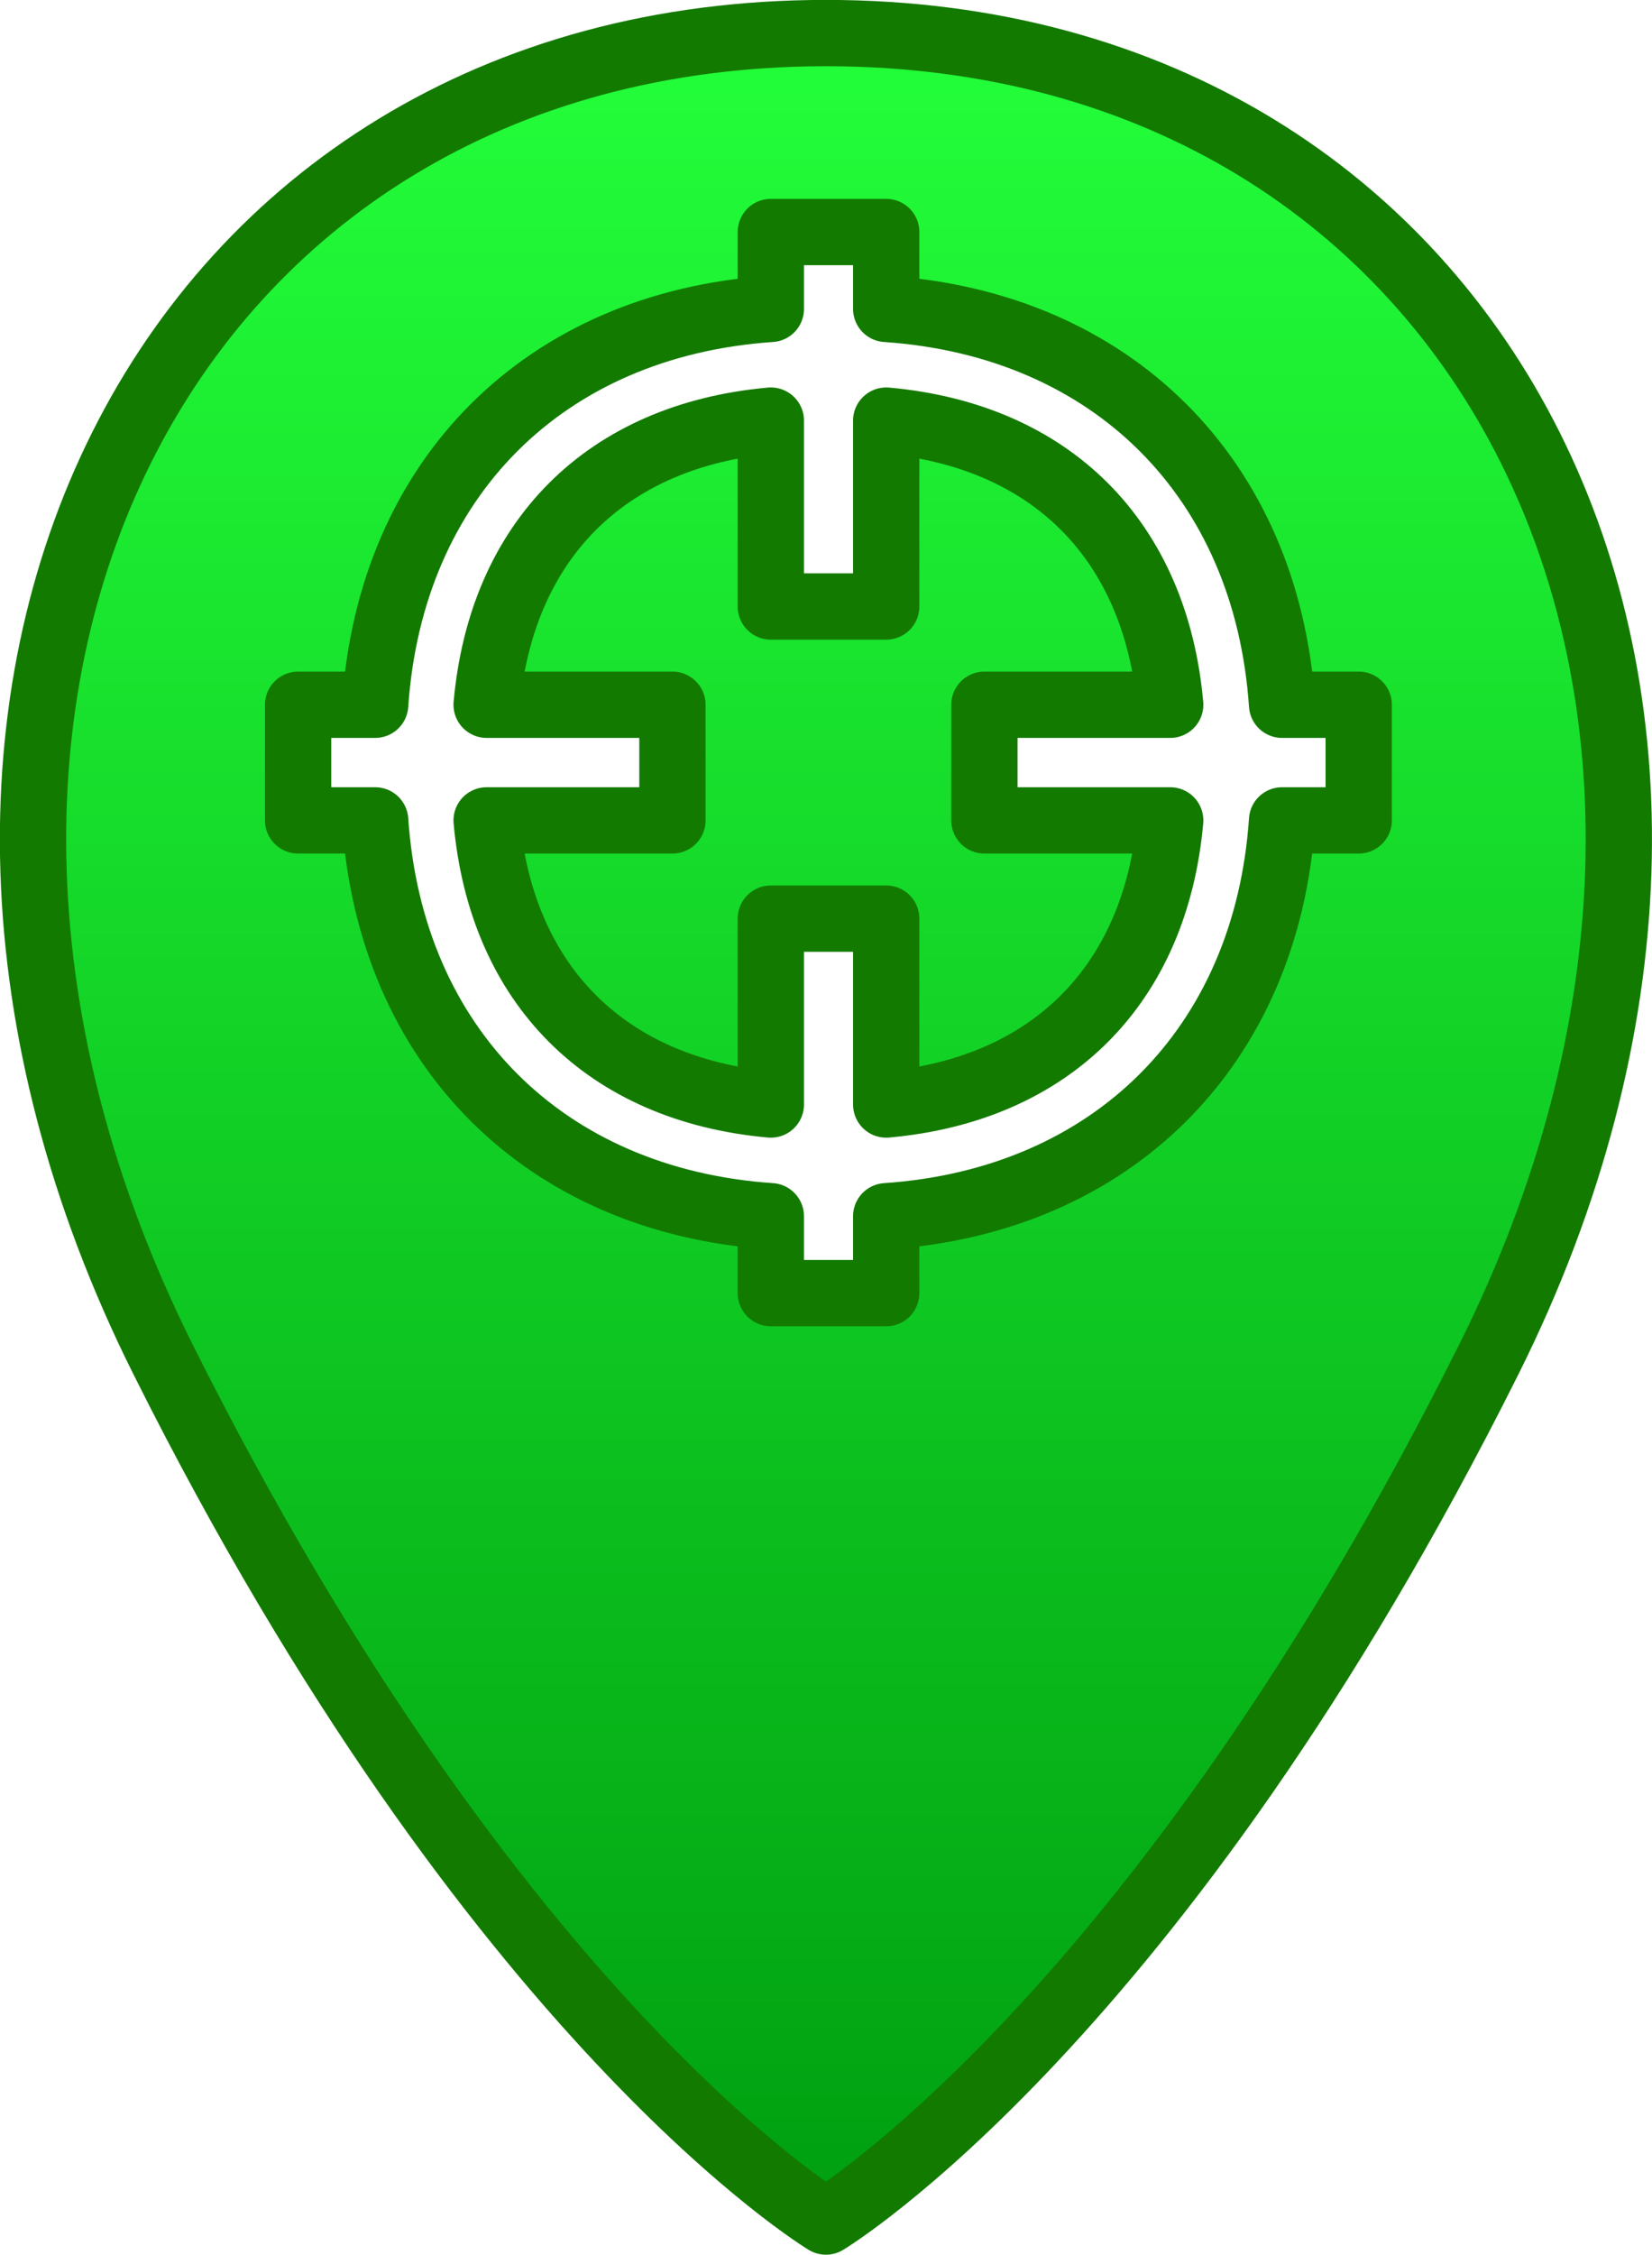 <?xml version="1.0" encoding="UTF-8" standalone="no"?>
<!-- Created with Inkscape (http://www.inkscape.org/) -->

<svg
   xmlns:dc="http://purl.org/dc/elements/1.1/"
   xmlns:cc="http://creativecommons.org/ns#"
   xmlns:rdf="http://www.w3.org/1999/02/22-rdf-syntax-ns#"
   xmlns:svg="http://www.w3.org/2000/svg"
   xmlns="http://www.w3.org/2000/svg"
   xmlns:xlink="http://www.w3.org/1999/xlink"
   xmlns:sodipodi="http://sodipodi.sourceforge.net/DTD/sodipodi-0.dtd"
   xmlns:inkscape="http://www.inkscape.org/namespaces/inkscape"
   width="249.217"
   height="339.997"
   id="svg2"
   version="1.1"
   inkscape:version="0.48.4 r9939"
   inkscape:export-filename="/home/maddoc/android/TripWeather/app/src/main/res/drawable-mdpi/ic_destination_colored.png"
   inkscape:export-xdpi="8.3060236"
   inkscape:export-ydpi="8.3060236"
   sodipodi:docname="ic_origin_colored.svg">
  <defs
     id="defs4">
    <linearGradient
       id="linearGradient7777">
      <stop
         style="stop-color:#23ff3a;stop-opacity:1;"
         offset="0"
         id="stop7779" />
      <stop
         style="stop-color:#009f10;stop-opacity:1;"
         offset="1"
         id="stop7781" />
    </linearGradient>
    <linearGradient
       inkscape:collect="always"
       xlink:href="#linearGradient7777"
       id="linearGradient7783"
       x1="250"
       y1="642.362"
       x2="250"
       y2="972.362"
       gradientUnits="userSpaceOnUse" />
    <linearGradient
       inkscape:collect="always"
       xlink:href="#linearGradient7777"
       id="linearGradient8683"
       x1="320"
       y1="1312.362"
       x2="320"
       y2="1642.362"
       gradientUnits="userSpaceOnUse" />
    <linearGradient
       inkscape:collect="always"
       xlink:href="#linearGradient7777"
       id="linearGradient8685"
       gradientUnits="userSpaceOnUse"
       x1="320"
       y1="1312.362"
       x2="320"
       y2="1642.362" />
  </defs>
  <sodipodi:namedview
     id="base"
     pagecolor="#ffffff"
     bordercolor="#666666"
     borderopacity="1.0"
     inkscape:pageopacity="0.0"
     inkscape:pageshadow="2"
     inkscape:zoom="1.4"
     inkscape:cx="148.13953"
     inkscape:cy="89.466176"
     inkscape:document-units="px"
     inkscape:current-layer="layer1-5"
     showgrid="true"
     inkscape:snap-bbox="true"
     fit-margin-top="0"
     fit-margin-left="0"
     fit-margin-right="0"
     fit-margin-bottom="0"
     inkscape:window-width="1916"
     inkscape:window-height="1143"
     inkscape:window-x="1680"
     inkscape:window-y="36"
     inkscape:window-maximized="0">
    <inkscape:grid
       type="xygrid"
       id="grid2985"
       empspacing="5"
       visible="true"
       enabled="true"
       snapvisiblegridlinesonly="true"
       spacingx="10px"
       spacingy="10px"
       originx="154.983px"
       originy="-94.99px" />
  </sodipodi:namedview>
  <g
     inkscape:label="Layer 1"
     inkscape:groupmode="layer"
     id="layer1"
     transform="translate(154.983,-617.375)">
    <path
       style="fill:url(#linearGradient7783);fill-opacity:1;stroke:#137a00;stroke-width:10;stroke-miterlimit:4;stroke-opacity:1;stroke-dasharray:none"
       d="m 250.385,642.362 c -100,0 -150,100 -100,200 50,100 100,130 100,130 0,0 50,-30 100,-130 50,-100 0,-200 -100,-200 z m 0,51.312 c 32.412,0 58.688,26.275 58.688,58.688 0,32.412 -26.275,58.688 -58.688,58.688 -32.412,0 -58.688,-26.275 -58.688,-58.688 0,-32.412 26.275,-58.688 58.688,-58.688 z"
       id="path2987"
       inkscape:connector-curvature="0"
       sodipodi:nodetypes="zscszsssss"
       inkscape:export-filename="/home/maddoc/android/TripWeather/app/src/main/res/drawable-mdpi/ic_location_colored.png"
       inkscape:export-xdpi="8.3060484"
       inkscape:export-ydpi="8.3060484" />
    <g
       transform="translate(-350,-690)"
       id="layer1-5"
       inkscape:label="Layer 1"
       style="fill:url(#linearGradient8683);fill-opacity:1;stroke:#137a00;stroke-width:10;stroke-miterlimit:4;stroke-opacity:1;stroke-dasharray:none">
      <path
         inkscape:connector-curvature="0"
         id="path2987-7"
         d="m 319.615,1312.362 c -100,0 -150,100 -100,200 50,100 100,130 100,130 0,0 50,-30 100,-130 50,-100 0,-200 -100,-200 z m -8.312,30 17.406,0 0,11.594 c 34.119,2.317 57.401,25.568 59.719,59.688 l 11.562,0 0,17.438 -11.562,0 c -2.317,34.119 -25.6,57.37 -59.719,59.688 l 0,11.594 -17.406,0 0,-11.594 c -34.117,-2.317 -57.372,-25.568 -59.688,-59.688 l -11.625,0 0,-17.438 11.625,0 c 2.315,-34.119 25.57,-57.37 59.688,-59.688 z m 0,28.438 c -24.835,2.237 -40.638,18.009 -42.875,42.844 l 28.031,0 0,17.438 -28.031,0 c 2.237,24.835 18.04,40.607 42.875,42.844 l 0,-28.031 17.406,0 0,28.031 c 24.835,-2.237 40.607,-18.009 42.844,-42.844 l -28.031,0 0,-17.438 28.031,0 c -2.237,-24.835 -18.009,-40.607 -42.844,-42.844 l 0,28.031 -17.406,0 z"
         style="fill:url(#linearGradient8685);fill-opacity:1;stroke:#137a00;stroke-width:10;stroke-linejoin:round;stroke-miterlimit:4;stroke-opacity:1;stroke-dasharray:none"
         sodipodi:nodetypes="sscsscccccccccccccccccccccccccccccccccc"
         inkscape:export-filename="/home/maddoc/android/TripWeather/app/src/main/res/drawable-xxxhdpi/ic_location_colored.png"
         inkscape:export-xdpi="33"
         inkscape:export-ydpi="33" />
    </g>
  </g>
</svg>
